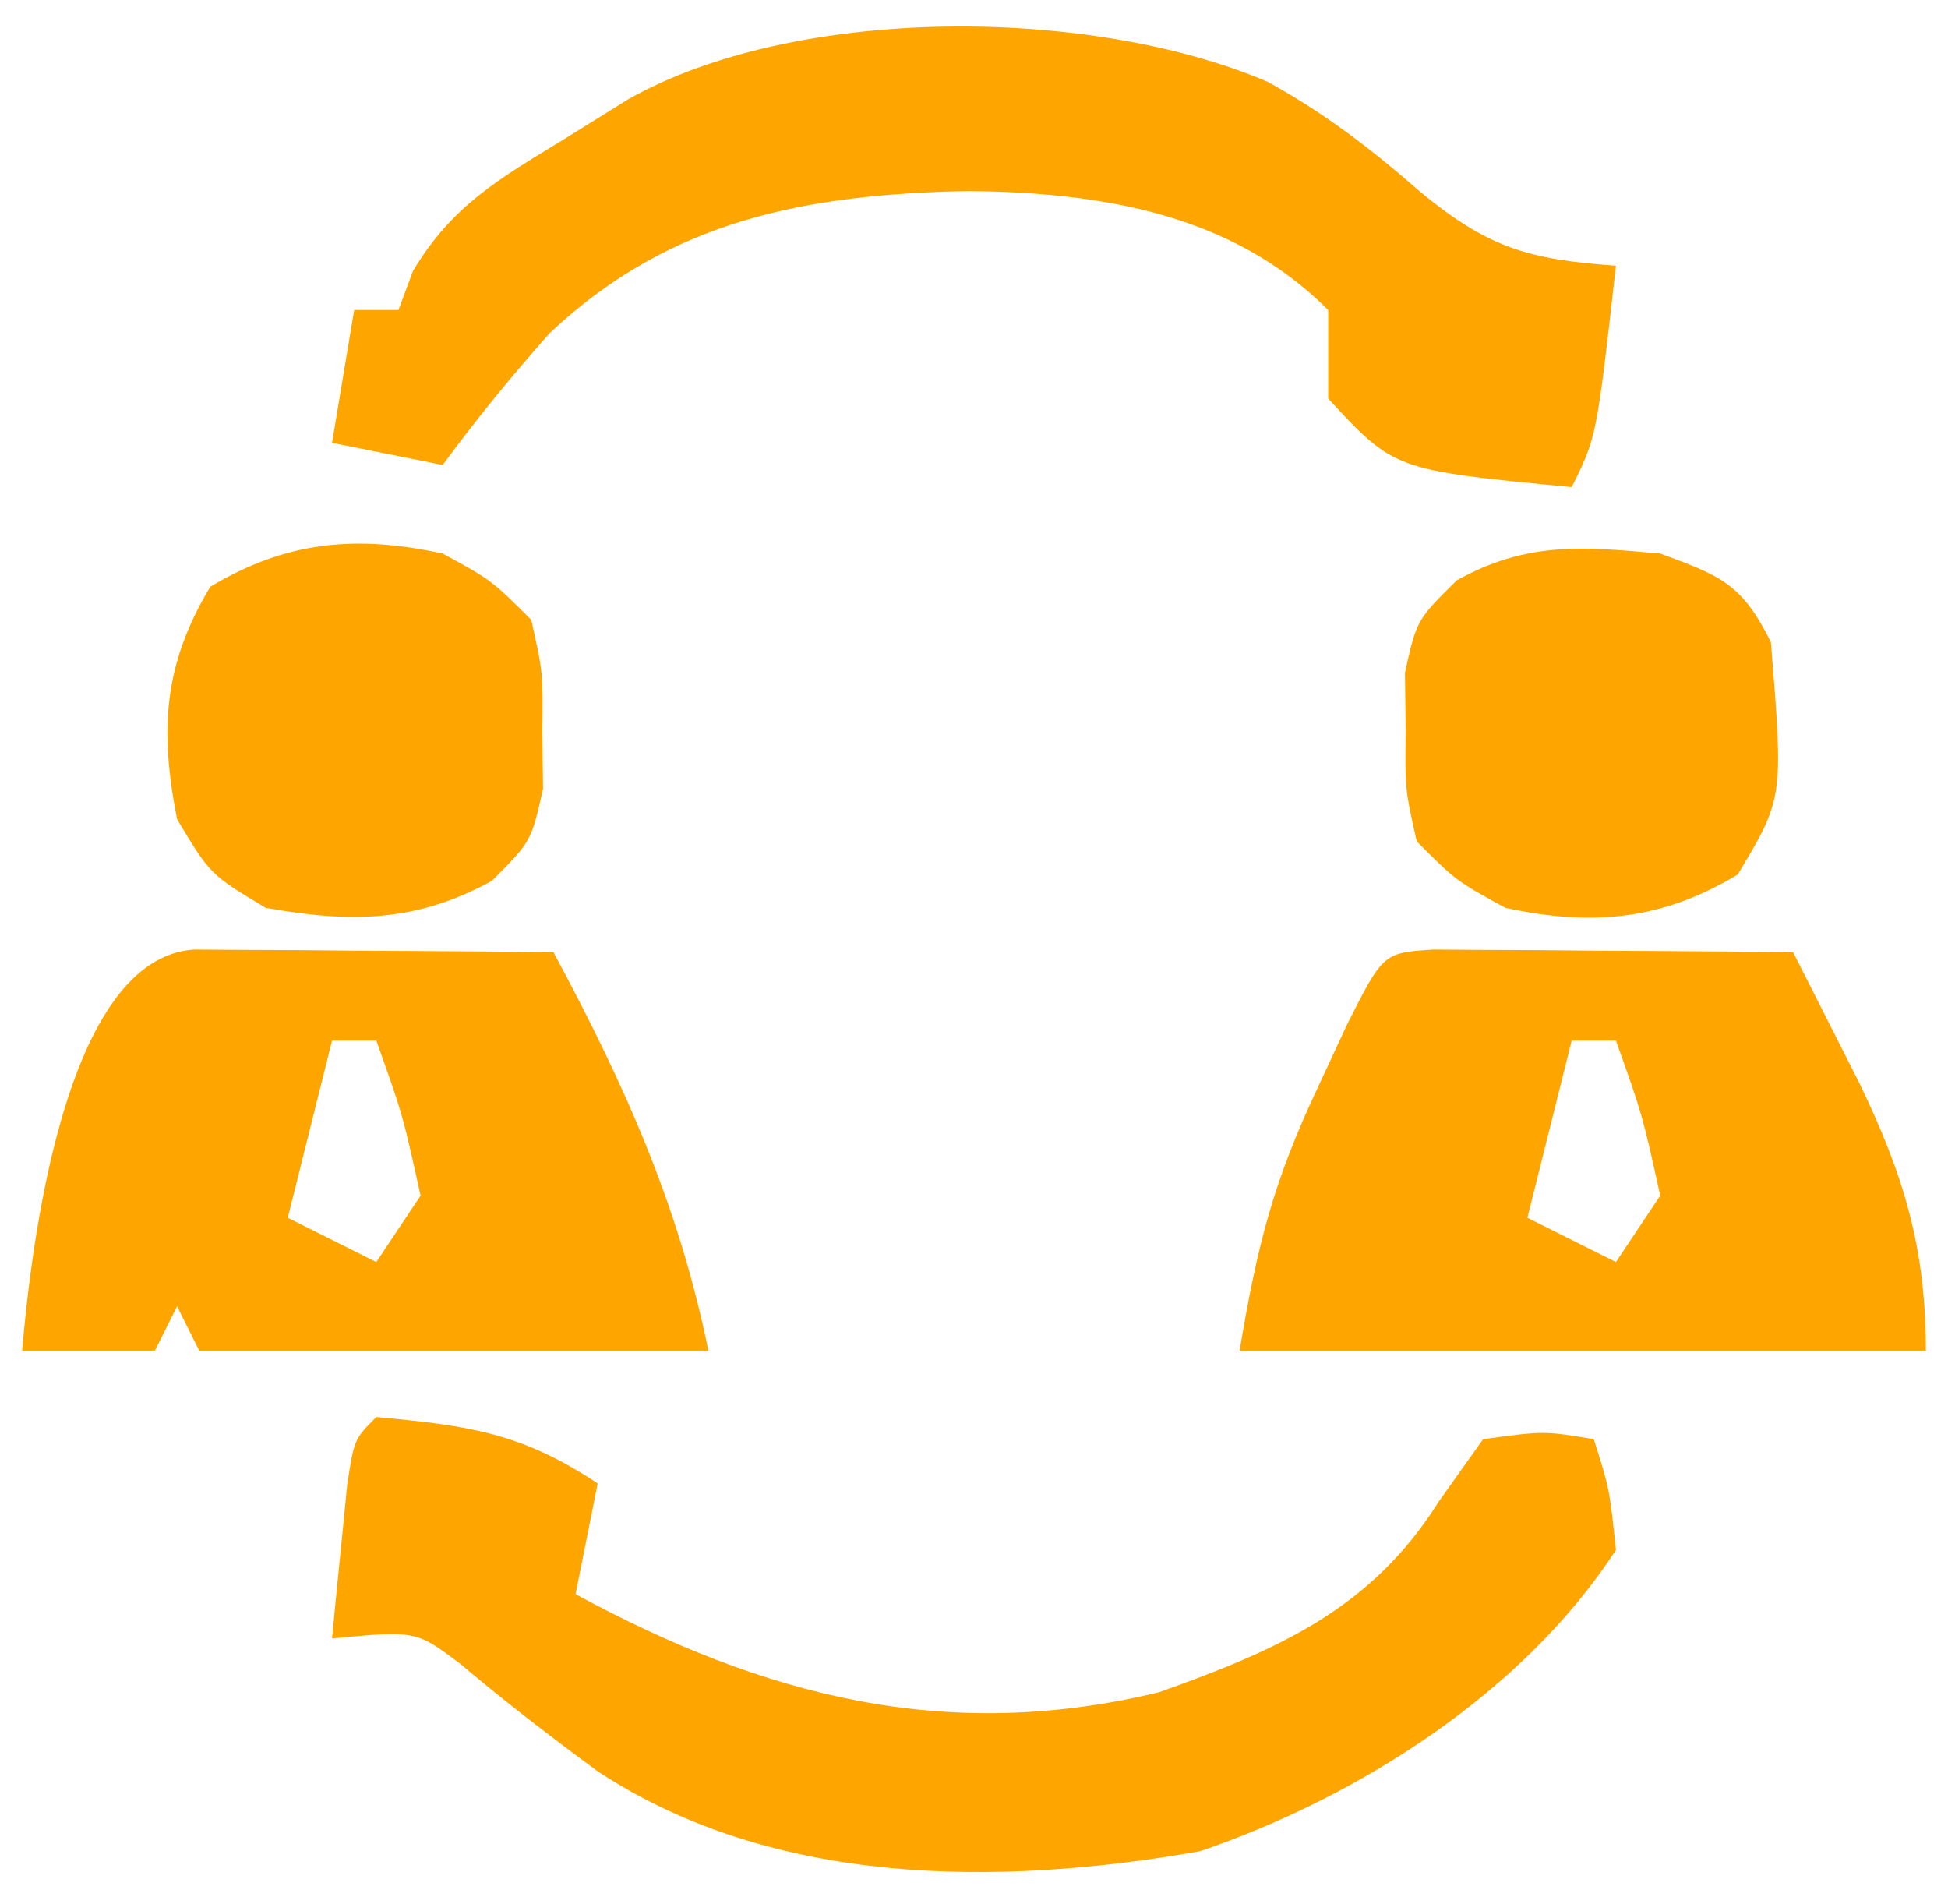 <svg version="1.1" xmlns="http://www.w3.org/2000/svg" width="88px" height="86px" transform="rotate(0) scale(1, 1)">
<path d="M0 0 C2.58 1.408 4.73 3.068 6.938 5 C10.01 7.526 11.839 8.033 15.75 8.312 C14.875 16.062 14.875 16.062 13.75 18.312 C5.741 17.542 5.741 17.542 2.75 14.312 C2.75 12.992 2.75 11.672 2.75 10.312 C-1.627 5.936 -7.531 5.011 -13.5 4.938 C-20.81 5.087 -26.973 6.224 -32.422 11.359 C-34.131 13.287 -35.728 15.236 -37.25 17.312 C-38.9 16.983 -40.55 16.652 -42.25 16.312 C-41.92 14.332 -41.59 12.352 -41.25 10.312 C-40.59 10.312 -39.93 10.312 -39.25 10.312 C-39.032 9.729 -38.814 9.145 -38.59 8.543 C-36.814 5.587 -34.741 4.418 -31.812 2.625 C-30.844 2.023 -29.876 1.421 -28.879 0.801 C-21.336 -3.469 -8.033 -3.423 0 0 Z " fill="orange" transform="translate(57.25,3.688)"/>
<path d="M0 0 C4.098 0.379 6.54 0.693 10 3 C9.67 4.65 9.34 6.3 9 8 C17.509 12.609 25.741 14.758 35.371 12.426 C40.728 10.512 44.947 8.678 48 3.812 C48.66 2.884 49.32 1.956 50 1 C52.75 0.625 52.75 0.625 55 1 C55.711 3.25 55.711 3.25 56 6 C51.841 12.421 44.38 17.163 37.215 19.609 C28.084 21.22 17.907 21.208 10 16 C7.886 14.444 5.827 12.868 3.824 11.172 C1.8 9.64 1.8 9.64 -2 10 C-1.86 8.52 -1.712 7.041 -1.562 5.562 C-1.481 4.739 -1.4 3.915 -1.316 3.066 C-1 1 -1 1 0 0 Z " fill="orange" transform="translate(17,64)"/>
<path d="M0 0 C0.749 0.005 1.498 0.01 2.269 0.016 C3.078 0.019 3.887 0.022 4.72 0.026 C5.571 0.034 6.421 0.042 7.297 0.051 C8.151 0.056 9.005 0.06 9.885 0.065 C12.001 0.077 14.118 0.094 16.234 0.114 C16.877 1.378 17.517 2.644 18.156 3.91 C18.513 4.615 18.87 5.32 19.237 6.046 C21.245 10.21 22.234 13.481 22.234 18.114 C12.004 18.114 1.774 18.114 -8.766 18.114 C-7.973 13.355 -7.244 10.505 -5.266 6.301 C-4.822 5.346 -4.379 4.391 -3.922 3.406 C-2.278 0.146 -2.278 0.146 0 0 Z M6.234 4.114 C5.574 6.754 4.914 9.394 4.234 12.114 C6.214 13.104 6.214 13.104 8.234 14.114 C8.894 13.124 9.554 12.134 10.234 11.114 C9.428 7.457 9.428 7.457 8.234 4.114 C7.574 4.114 6.914 4.114 6.234 4.114 Z " fill="orange" transform="translate(64.766,42.886)"/>
<path d="M0 0 C0.749 0.005 1.498 0.01 2.269 0.016 C3.078 0.019 3.887 0.022 4.72 0.026 C5.571 0.034 6.421 0.042 7.297 0.051 C8.151 0.056 9.005 0.06 9.885 0.065 C12.001 0.077 14.118 0.094 16.234 0.114 C19.419 6.045 21.888 11.503 23.234 18.114 C15.567 18.114 7.901 18.114 0.234 18.114 C-0.096 17.454 -0.426 16.794 -0.766 16.114 C-1.096 16.774 -1.426 17.434 -1.766 18.114 C-3.746 18.114 -5.726 18.114 -7.766 18.114 C-7.352 13.358 -5.845 0.376 0 0 Z M6.234 4.114 C5.574 6.754 4.914 9.394 4.234 12.114 C6.214 13.104 6.214 13.104 8.234 14.114 C8.894 13.124 9.554 12.134 10.234 11.114 C9.428 7.457 9.428 7.457 8.234 4.114 C7.574 4.114 6.914 4.114 6.234 4.114 Z " fill="orange" transform="translate(8.766,42.886)"/>
<path d="M0 0 C2.219 1.215 2.219 1.215 4 3 C4.531 5.375 4.531 5.375 4.5 8 C4.51 8.866 4.521 9.732 4.531 10.625 C4 13 4 13 2.219 14.785 C-1.225 16.671 -4.178 16.681 -8 16 C-10.5 14.5 -10.5 14.5 -12 12 C-12.791 7.979 -12.622 5.036 -10.5 1.5 C-7.063 -0.562 -3.918 -0.849 0 0 Z " fill="orange" transform="translate(20,25)"/>
<path d="M0 0 C2.761 1.017 3.681 1.362 5 4 C5.569 11.052 5.569 11.052 3.5 14.5 C0.063 16.562 -3.082 16.849 -7 16 C-9.219 14.785 -9.219 14.785 -11 13 C-11.531 10.625 -11.531 10.625 -11.5 8 C-11.51 7.134 -11.521 6.268 -11.531 5.375 C-11 3 -11 3 -9.188 1.207 C-6.017 -0.542 -3.561 -0.318 0 0 Z " fill="orange" transform="translate(75,25)"/>
</svg>